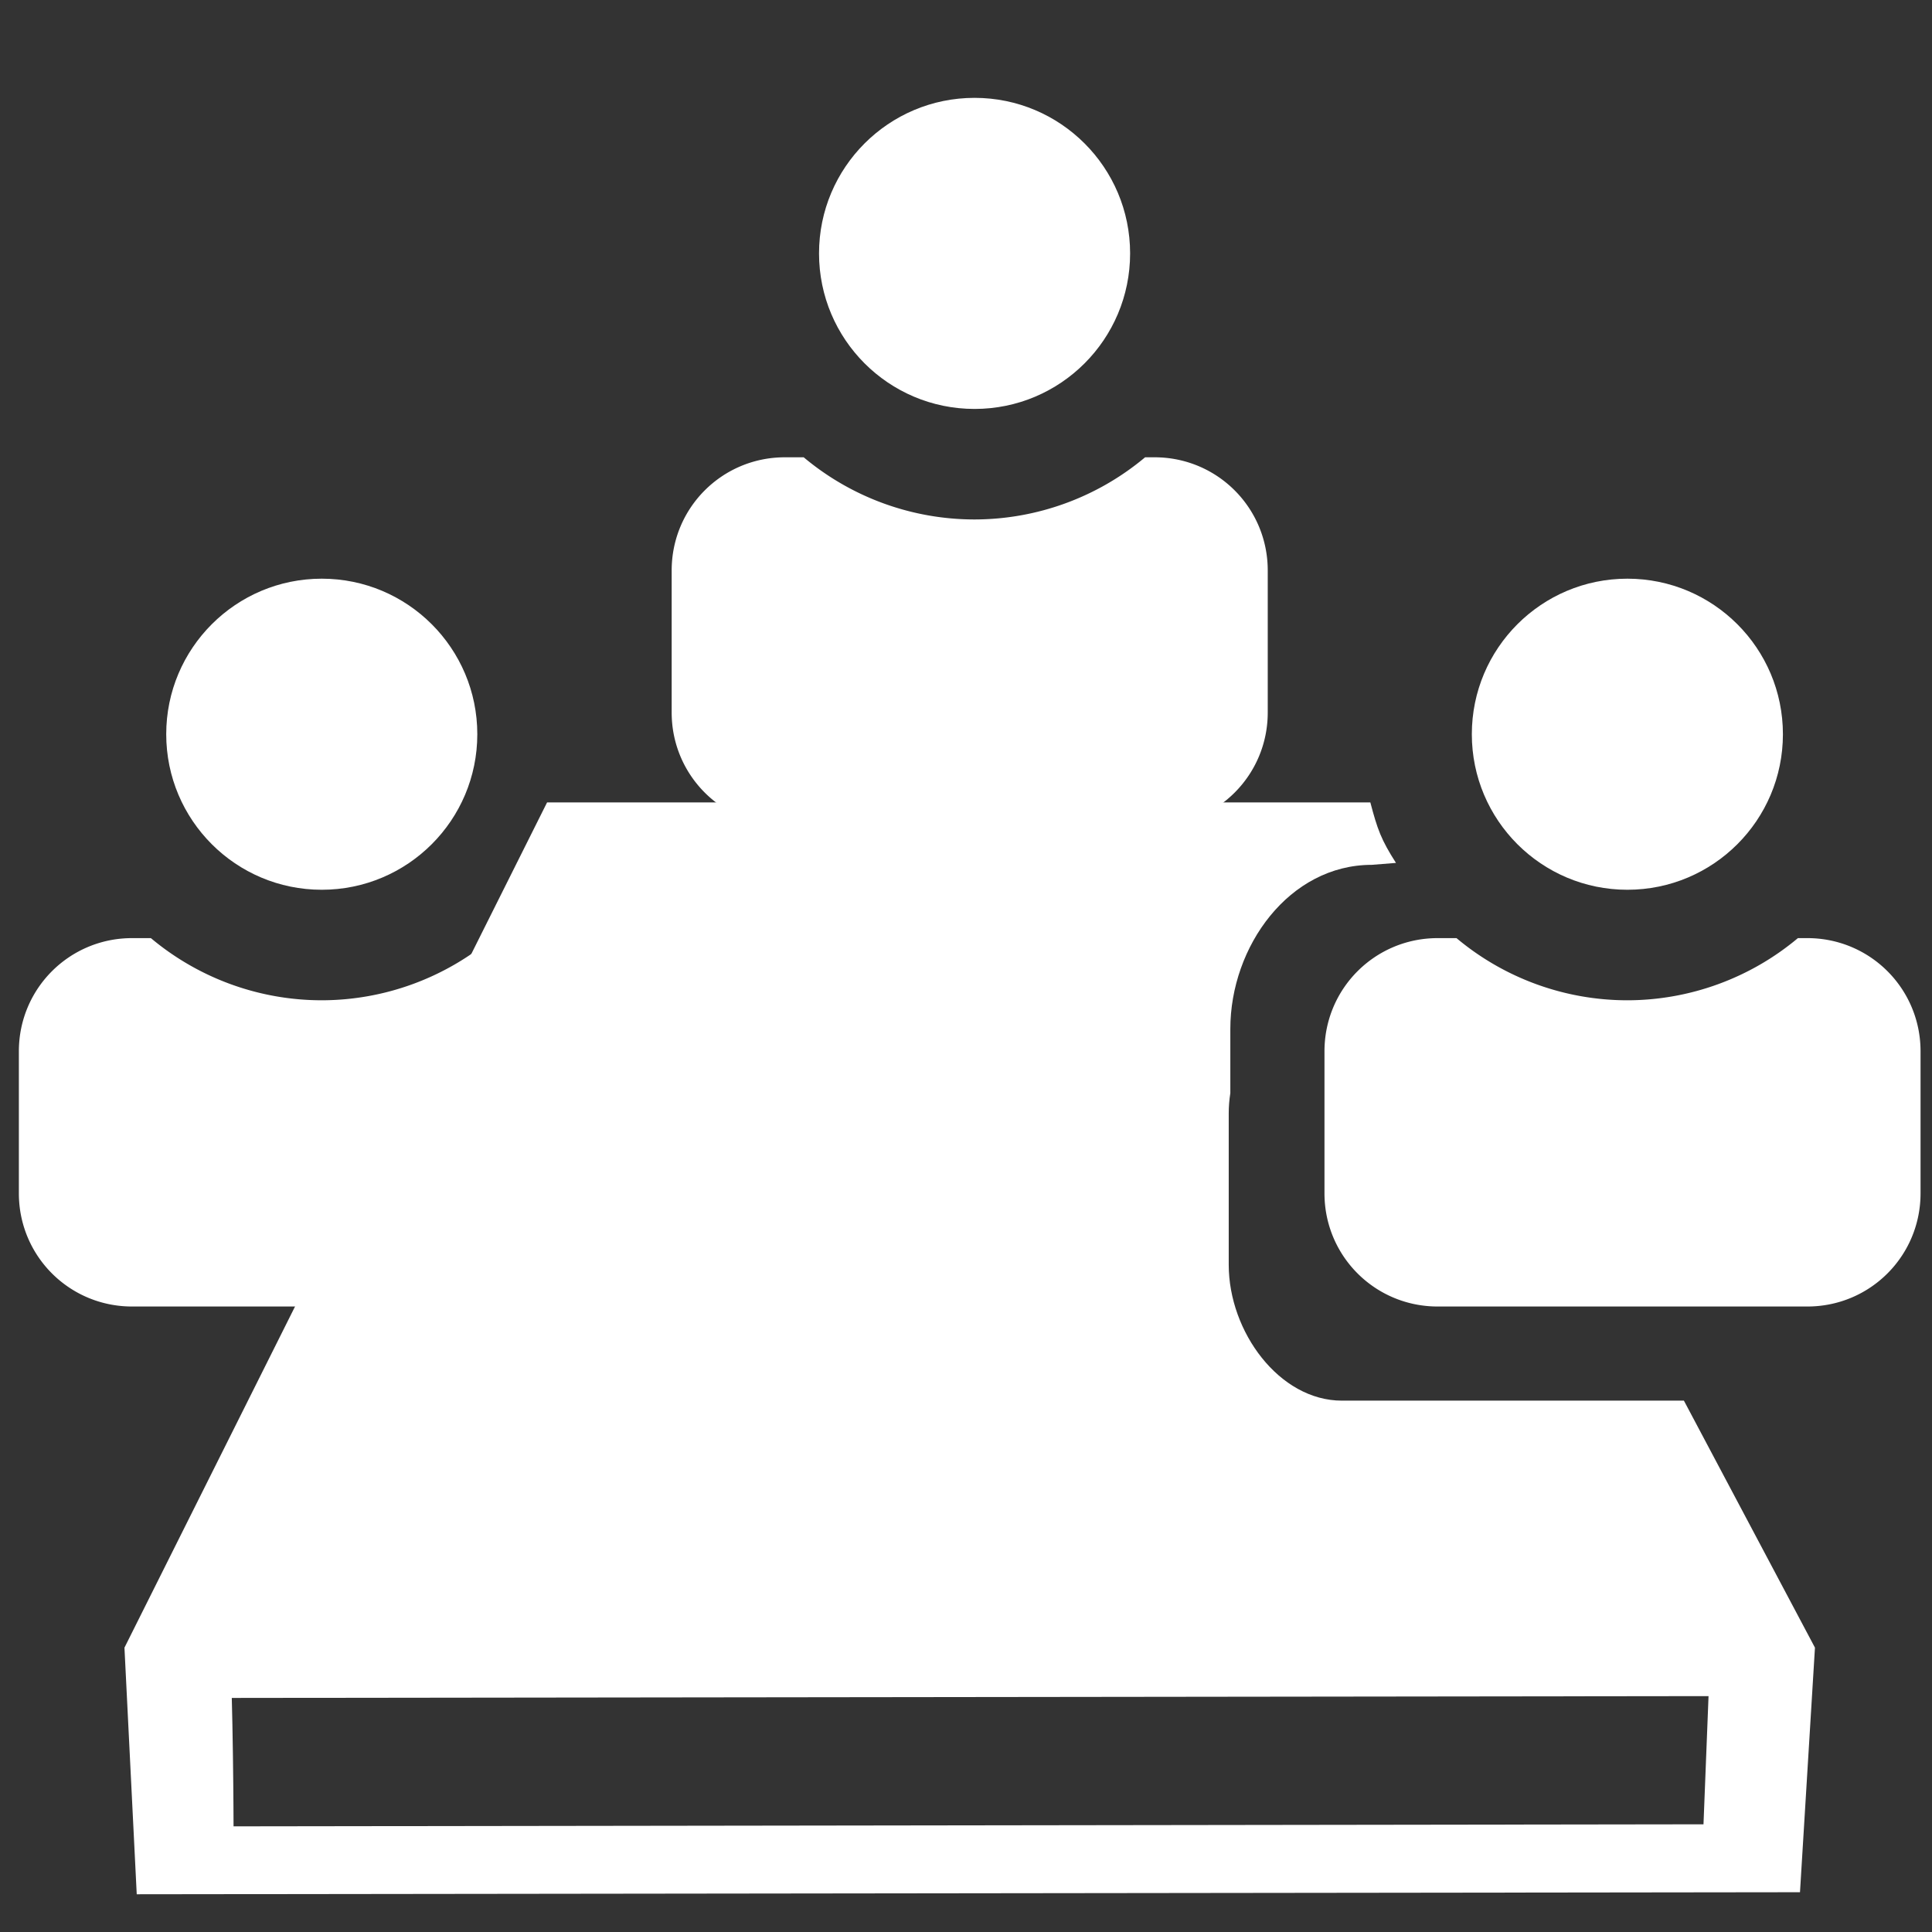 <?xml version="1.0" encoding="UTF-8" standalone="no"?>
<svg
   xmlns:dc="http://purl.org/dc/elements/1.1/"
   xmlns:cc="http://creativecommons.org/ns#"
   xmlns:rdf="http://www.w3.org/1999/02/22-rdf-syntax-ns#"
   xmlns:svg="http://www.w3.org/2000/svg"
   xmlns="http://www.w3.org/2000/svg"
   xmlns:sodipodi="http://sodipodi.sourceforge.net/DTD/sodipodi-0.dtd"
   xmlns:inkscape="http://www.inkscape.org/namespaces/inkscape"
   style="height: 512px; width: 512px;"
   viewBox="0 0 512 512"
   version="1.1"
   id="svg6"
   sodipodi:docname="join.svg"
   inkscape:version="0.92.5 (2060ec1f9f, 2020-04-08)">
  <rect x="0" y="0" width="512" height="512" fill="#333333" stroke="none"/>
  <defs
     id="defs10" />
  <sodipodi:namedview
     pagecolor="#4c4c4c"
     bordercolor="#666666"
     borderopacity="1"
     objecttolerance="10"
     gridtolerance="10"
     guidetolerance="10"
     inkscape:pageopacity="0"
     inkscape:pageshadow="2"
     inkscape:window-width="1920"
     inkscape:window-height="1016"
     id="namedview8"
     showgrid="false"
     inkscape:zoom="0.65186406"
     inkscape:cx="-121.6986"
     inkscape:cy="-38.897948"
     inkscape:window-x="0"
     inkscape:window-y="27"
     inkscape:window-maximized="1"
     inkscape:current-layer="svg6" />
  <path
     style="fill:#ffffff;fill-opacity:1"
     d="m 144.982,212.645 -112,224 H 480.982 l -34.729,-65.459 h -90.627 c -16.62,0 -30,-18.272 -30,-36 v -40.135 c 0,-1.827 0.151,-3.615 0.424,-5.357 v -17.025 c 0,-21.87 15.607,-43.477 37.477,-43.477 l 6.42,-0.512 c -3.956,-6.18 -4.922,-8.94 -6.793,-16.035 z"
     id="path2"
     inkscape:connector-curvature="0"
     sodipodi:nodetypes="ccccssscscccc" />
  <path
     style="fill:#ffffff;fill-rule:evenodd;stroke:none;stroke-width:1px;stroke-linecap:butt;stroke-linejoin:miter;stroke-opacity:1"
     d="M 32.982,436.645 36.236,502 l 440.779,-0.541 3.967,-64.814 -27.548,-3.797 -1.991,50.611 L 61.893,484 c 0,0 -0.054,-32.453 -1.148,-52.341 z"
     id="path826"
     inkscape:connector-curvature="0"
     sodipodi:nodetypes="ccccccccc" />
  <path
     sodipodi:nodetypes="ccccc"
     inkscape:connector-curvature="0"
     id="path834"
     d="m 36.236,450 440.779,-0.541 c -5.353,-26.285 -28.861,-78.168 -25.572,-18 L 61.893,432 c 39.396,-58.923 0.152,-38.87 -25.656,18 z"
     style="fill:#ffffff;fill-rule:evenodd;stroke:none;stroke-width:1px;stroke-linecap:butt;stroke-linejoin:miter;stroke-opacity:1" />
  <circle
     style="opacity:1;fill:#ffffff;fill-opacity:1;stroke:none;stroke-width:10;stroke-linecap:round;stroke-miterlimit:4;stroke-dasharray:none;stroke-dashoffset:0;stroke-opacity:1"
     id="path835-3"
     cx="431.271"
     cy="194.577"
     r="41.22" />
  <path
     style="opacity:1;fill:#ffffff;fill-opacity:1;stroke:none;stroke-width:10;stroke-linecap:round;stroke-miterlimit:4;stroke-dasharray:none;stroke-dashoffset:0;stroke-opacity:1"
     d="m 381,248.611 c -16.62,0 -30,13.38 -30,30 v 37.627 c 0,16.62 13.38,30 30,30 h 97.965 c 16.62,0 30,-13.38 30,-30 v -37.627 c 0,-16.62 -13.38,-30 -30,-30 h -2.502 a 70.508,70.508 0 0 1 -45.191,16.475 70.508,70.508 0 0 1 -45.285,-16.475 z"
     id="rect837-6"
     inkscape:connector-curvature="0" />
  <circle
     r="41.22"
     cy="194.577"
     cx="85.271"
     id="circle860"
     style="opacity:1;fill:#ffffff;fill-opacity:1;stroke:none;stroke-width:10;stroke-linecap:round;stroke-miterlimit:4;stroke-dasharray:none;stroke-dashoffset:0;stroke-opacity:1" />
  <path
     inkscape:connector-curvature="0"
     id="path862"
     d="m 35,248.611 c -16.62,0 -30,13.38 -30,30 v 37.627 c 0,16.62 13.38,30 30,30 h 97.965 c 16.62,0 30,-13.38 30,-30 v -37.627 c 0,-16.62 -13.38,-30 -30,-30 H 130.463 A 70.508,70.508 0 0 1 85.271,265.085 70.508,70.508 0 0 1 39.986,248.611 Z"
     style="opacity:1;fill:#ffffff;fill-opacity:1;stroke:none;stroke-width:10;stroke-linecap:round;stroke-miterlimit:4;stroke-dasharray:none;stroke-dashoffset:0;stroke-opacity:1" />
  <circle
     style="opacity:1;fill:#ffffff;fill-opacity:1;stroke:none;stroke-width:10;stroke-linecap:round;stroke-miterlimit:4;stroke-dasharray:none;stroke-dashoffset:0;stroke-opacity:1"
     id="path835"
     cx="258.271"
     cy="67.153"
     r="41.22" />
  <path
     style="opacity:1;fill:#ffffff;fill-opacity:1;stroke:none;stroke-width:10;stroke-linecap:round;stroke-miterlimit:4;stroke-dasharray:none;stroke-dashoffset:0;stroke-opacity:1"
     d="m 208,121.187 c -16.62,0 -30,13.38 -30,30 v 37.627 c 0,16.62 13.38,30 30,30 h 97.965 c 16.62,0 30,-13.38 30,-30 v -37.627 c 0,-16.62 -13.38,-30 -30,-30 h -2.502 a 70.508,70.508 0 0 1 -45.191,16.475 70.508,70.508 0 0 1 -45.285,-16.475 z"
     id="rect837"
     inkscape:connector-curvature="0" />
</svg>
